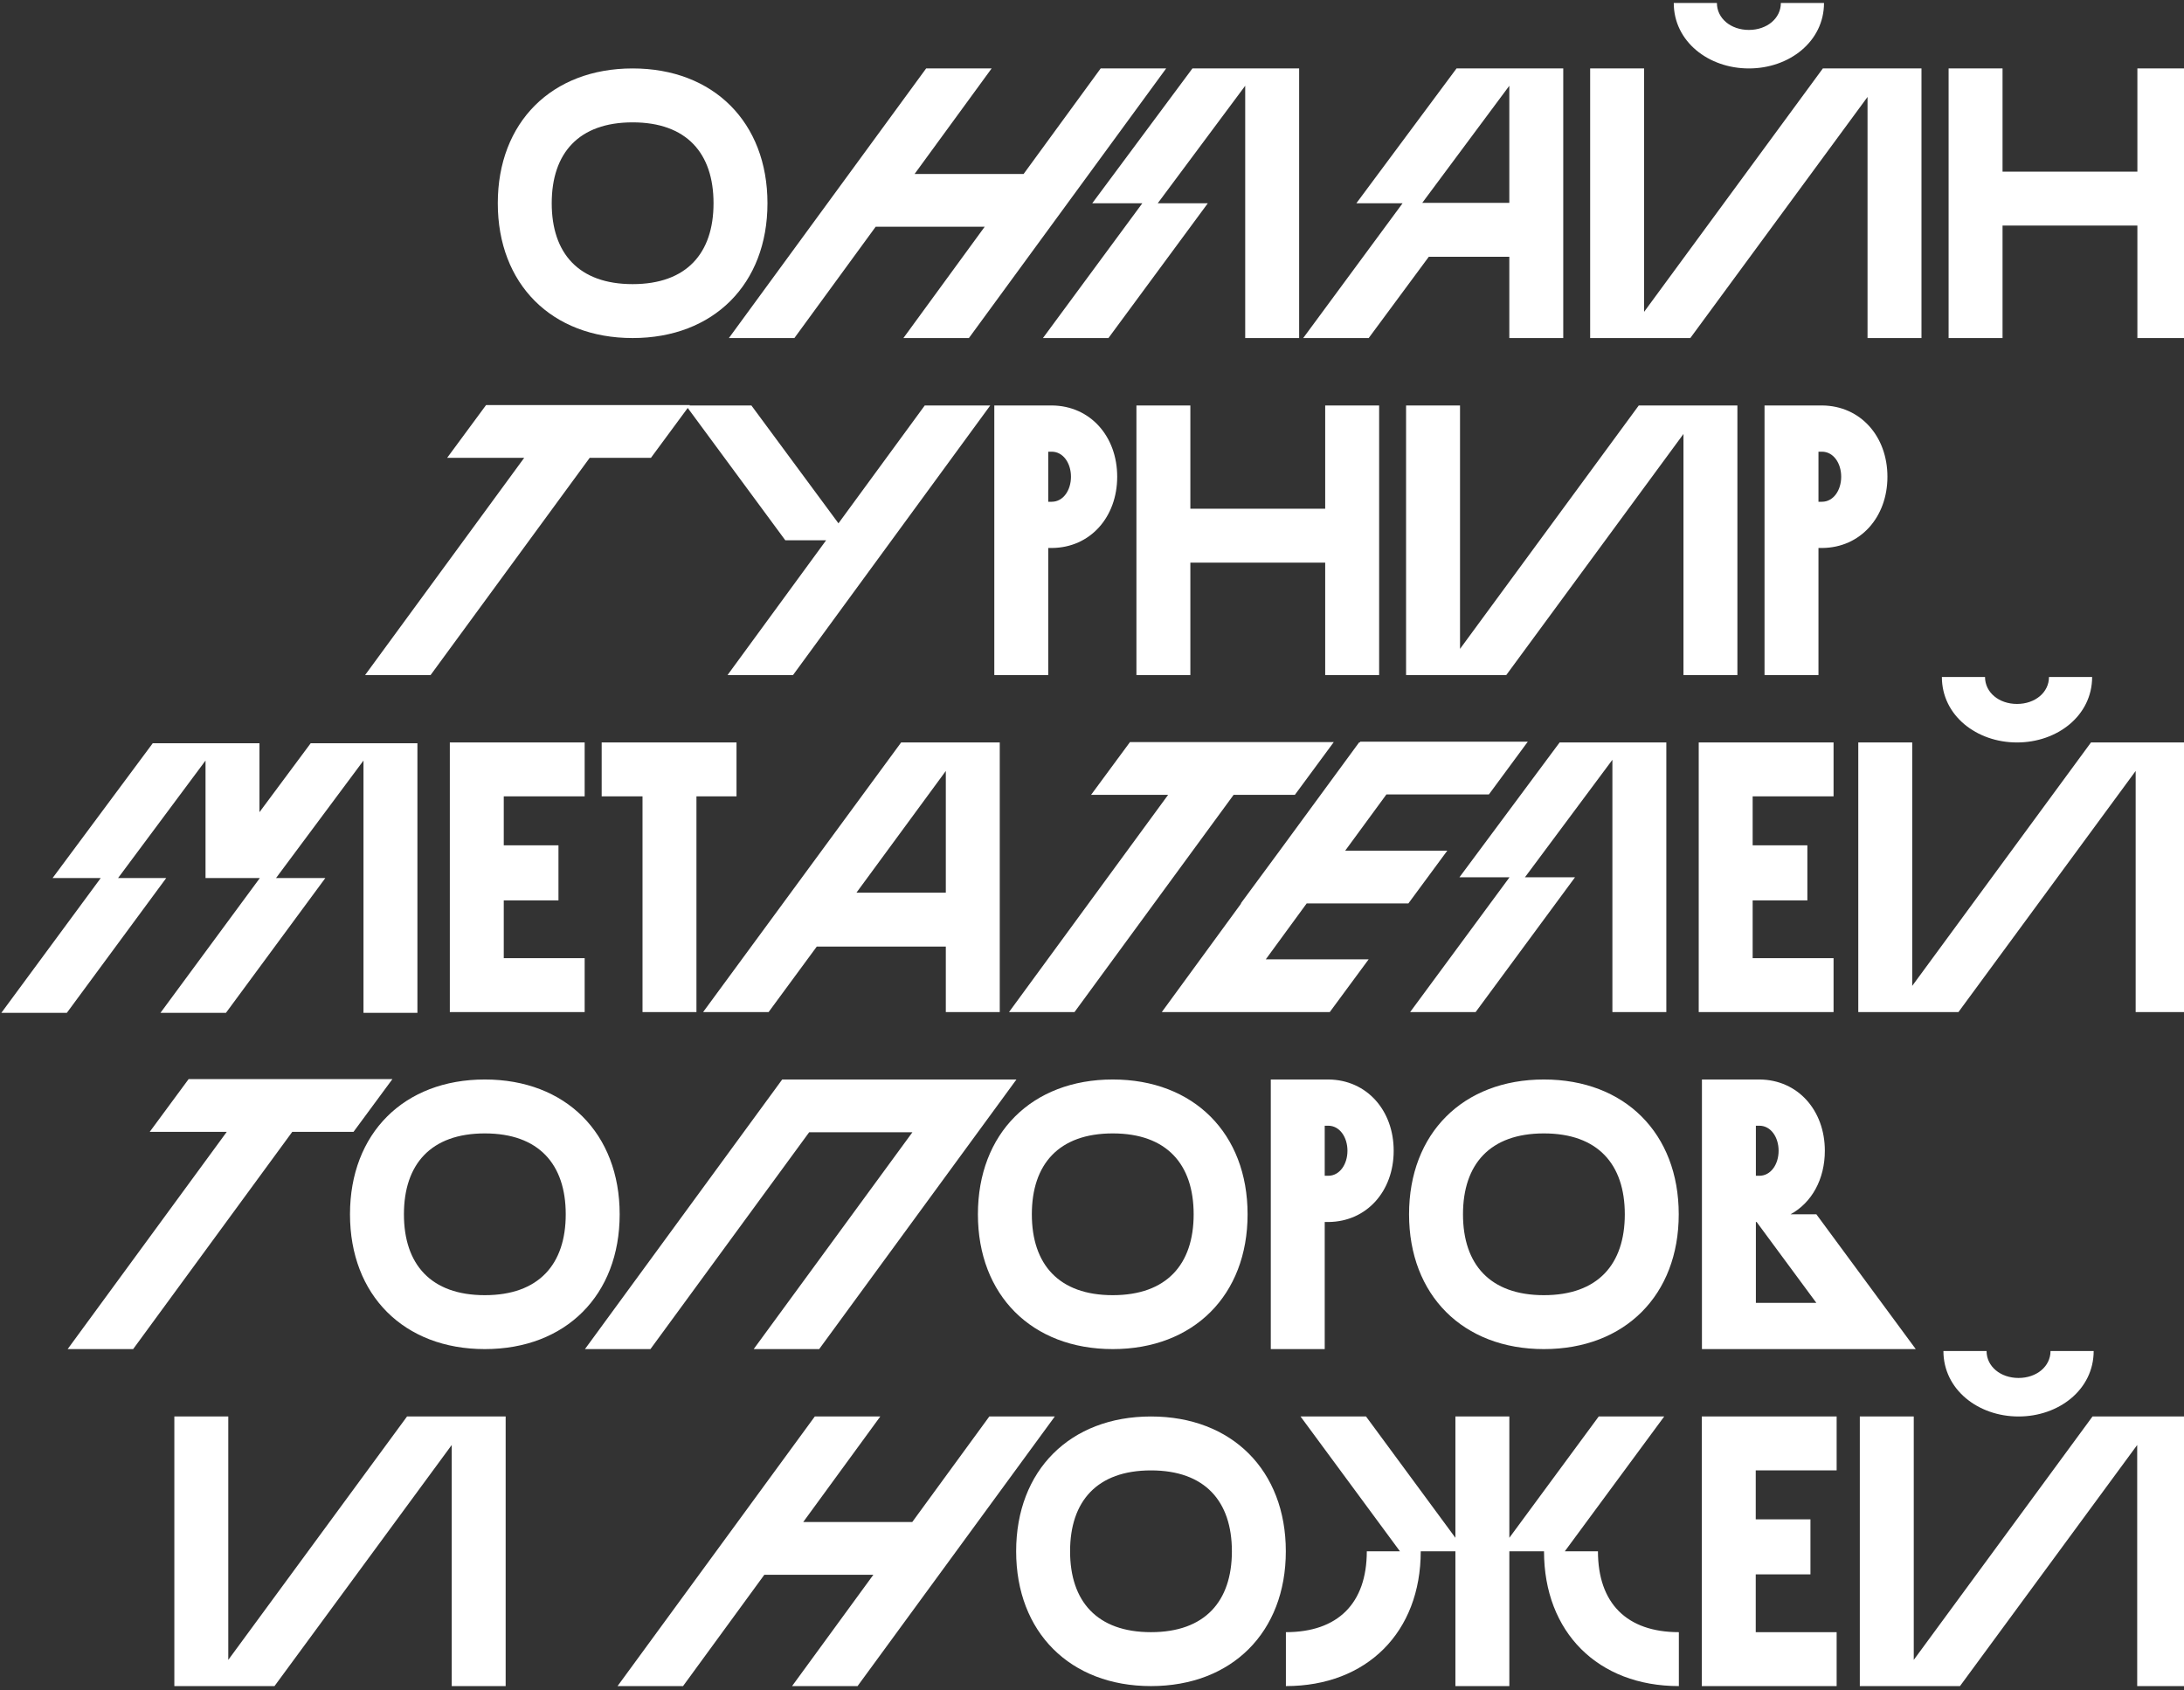 <svg width="394" height="305" viewBox="0 0 394 305" fill="none" xmlns="http://www.w3.org/2000/svg">
<rect x="0" y="0" width="394" height="305" fill="#333333" stroke="none"/>
<g clip-path="url(#clip0)">
<path d="M114.128 12.35C99.533 12.35 89.803 22.08 89.803 36.675C89.803 51.27 99.533 61 114.128 61C128.723 61 138.453 51.27 138.453 36.675C138.453 22.08 128.723 12.35 114.128 12.35ZM114.128 51.27C104.398 51.27 99.533 45.71 99.533 36.675C99.533 27.64 104.398 22.08 114.128 22.08C123.858 22.08 128.723 27.64 128.723 36.675C128.723 45.71 123.858 51.27 114.128 51.27ZM198.563 12.35L184.663 31.393H164.994L178.894 12.35H167.079L131.495 61H143.31L157.974 40.914H177.643L162.979 61H174.794L210.378 12.35H198.563ZM215.117 12.35L197.047 36.675H206.082L188.151 61H199.966L217.897 36.675H208.862L224.639 15.477V61H234.369V12.35H215.117ZM262.763 12.35L244.693 36.675H253.033L235.102 61H246.917L257.759 46.335H272.285V61H282.015V12.35H262.763ZM272.285 15.477V36.605H256.578L272.285 15.477ZM315.503 12.35C322.801 12.35 329.056 7.485 329.056 0.535H321.272C321.272 3.315 318.77 5.4 315.503 5.4C312.237 5.4 309.735 3.315 309.735 0.535H301.951C301.951 7.485 308.206 12.35 315.503 12.35ZM328.847 12.35L296.599 56.274V12.35H286.869V61H304.939L336.909 17.493V61H346.64V12.35H328.847ZM385.59 12.35V30.976H361.265V12.35H351.534V61H361.265V40.706H385.59V61H395.32V12.35H385.59Z" fill="white"/>
<path d="M124.45 73.097H87.684L80.664 82.618H94.564L65.861 121.816H77.676L106.38 82.618H117.43L124.45 73.097ZM166.829 73.166L151.261 94.433L135.554 73.166H123.739L141.67 97.491H149.037L131.245 121.816H143.06L178.644 73.166H166.829ZM201.545 86.024C201.545 78.726 196.68 73.236 189.8 73.166H179.375V121.816H189.105V98.881H189.8C196.68 98.812 201.545 93.321 201.545 86.024ZM189.73 90.541H189.105V81.506H189.73C191.815 81.506 193.205 83.591 193.205 86.024C193.205 88.456 191.815 90.541 189.73 90.541ZM239.069 73.166V91.792H214.744V73.166H205.014V121.816H214.744V101.522H239.069V121.816H248.799V73.166H239.069ZM295.64 73.166L263.392 117.09V73.166H253.661V121.816H271.732L303.702 78.309V121.816H313.432V73.166H295.64ZM340.497 86.024C340.497 78.726 335.632 73.236 328.752 73.166H318.327V121.816H328.057V98.881H328.752C335.632 98.812 340.497 93.321 340.497 86.024ZM328.682 90.541H328.057V81.506H328.682C330.767 81.506 332.157 83.591 332.157 86.024C332.157 88.456 330.767 90.541 328.682 90.541Z" fill="white"/>
<path d="M56.052 134.114L46.808 146.554V134.114H27.557L9.487 158.439H18.174L0.243 182.764H12.058L29.989 158.439H21.302L37.078 137.241V158.439H46.878L28.947 182.764H40.762L58.693 158.439H49.797L65.574 137.241V182.764H75.304V134.114H56.052ZM105.475 143.705V133.975H81.15V182.625H105.475V172.895H90.88V162.47H100.749V152.531H90.88V143.705H105.475ZM132.869 133.975H108.544V143.705H115.911V182.625L125.641 182.625V143.705H132.869V133.975ZM162.566 133.975L126.843 182.625H138.658L147.346 170.81H170.628V182.625H180.359V133.975H162.566ZM154.504 161.08L170.628 139.118V161.08H154.504ZM240.618 133.905H203.852L196.833 143.427H210.733L182.029 182.625H193.844L222.548 143.427H233.599L240.618 133.905ZM268.598 143.357L275.617 133.836H245.384L245.315 133.975H245.176L230.859 153.504L223.839 163.026H223.909L209.592 182.625H239.894L246.913 173.103H228.357L235.724 163.026H254.072L261.092 153.504H242.674L250.11 143.357H268.598ZM281.36 133.975L263.289 158.3H272.325L254.393 182.625H266.209L284.14 158.3H275.105L290.881 137.102V182.625H300.611V133.975L281.36 133.975ZM330.78 143.705V133.975H306.455V182.625H330.78V172.895H316.185V162.47H326.054V152.531H316.185V143.705H330.78ZM363.873 133.975C371.171 133.975 377.426 129.11 377.426 122.16H369.642C369.642 124.94 367.14 127.025 363.873 127.025C360.606 127.025 358.104 124.94 358.104 122.16H350.32C350.32 129.11 356.575 133.975 363.873 133.975ZM377.217 133.975L344.969 177.899V133.975H335.239V182.625H353.309L385.279 139.118V182.625H395.009V133.975H377.217Z" fill="white"/>
<path d="M70.793 194.722L34.027 194.722L27.007 204.243H40.907L12.204 243.441H24.019L52.722 204.243H63.773L70.793 194.722ZM87.465 194.791C72.87 194.791 63.14 204.521 63.14 219.116C63.14 233.711 72.87 243.441 87.465 243.441C102.06 243.441 111.79 233.711 111.79 219.116C111.79 204.521 102.06 194.791 87.465 194.791ZM87.465 233.711C77.735 233.711 72.87 228.151 72.87 219.116C72.87 210.081 77.735 204.521 87.465 204.521C97.195 204.521 102.06 210.081 102.06 219.116C102.06 228.151 97.195 233.711 87.465 233.711ZM183.368 194.791H141.111L105.527 243.441H117.342L145.976 204.313H164.603L135.968 243.441H147.783L183.368 194.791ZM200.743 194.791C186.148 194.791 176.418 204.521 176.418 219.116C176.418 233.711 186.148 243.441 200.743 243.441C215.338 243.441 225.068 233.711 225.068 219.116C225.068 204.521 215.338 194.791 200.743 194.791ZM200.743 233.711C191.013 233.711 186.148 228.151 186.148 219.116C186.148 210.081 191.013 204.521 200.743 204.521C210.473 204.521 215.338 210.081 215.338 219.116C215.338 228.151 210.473 233.711 200.743 233.711ZM251.425 207.649C251.425 200.351 246.56 194.861 239.679 194.791H229.254V243.441H238.984V220.506H239.679C246.56 220.437 251.425 214.946 251.425 207.649ZM239.61 212.166H238.984V203.131H239.61C241.695 203.131 243.085 205.216 243.085 207.649C243.085 210.081 241.695 212.166 239.61 212.166ZM278.524 194.791C263.928 194.791 254.198 204.521 254.198 219.116C254.198 233.711 263.928 243.441 278.524 243.441C293.119 243.441 302.849 233.711 302.849 219.116C302.849 204.521 293.119 194.791 278.524 194.791ZM278.524 233.711C268.794 233.711 263.928 228.151 263.928 219.116C263.928 210.081 268.794 204.521 278.524 204.521C288.254 204.521 293.119 210.081 293.119 219.116C293.119 228.151 288.254 233.711 278.524 233.711ZM327.677 219.116H323.02C326.843 217.031 329.206 212.792 329.206 207.649C329.206 200.351 324.341 194.861 317.46 194.791H307.035V243.441H345.608L327.677 219.116ZM317.391 203.131C319.476 203.131 320.866 205.216 320.866 207.649C320.866 210.081 319.476 212.166 317.391 212.166H316.765V203.131H317.391ZM316.765 235.101V220.506H316.904L327.677 235.101H316.765Z" fill="white"/>
<path d="M73.43 255.6L41.182 299.524V255.6H31.452V304.25H49.522L81.492 260.743V304.25H91.222V255.6L73.43 255.6ZM178.476 255.6L164.575 274.643H144.907L158.807 255.6H146.992L111.408 304.25H123.223L137.887 284.164H157.556L142.891 304.25H154.706L190.291 255.6H178.476ZM207.641 255.6C193.046 255.6 183.316 265.33 183.316 279.925C183.316 294.52 193.046 304.25 207.641 304.25C222.236 304.25 231.966 294.52 231.966 279.925C231.966 265.33 222.236 255.6 207.641 255.6ZM207.641 294.52C197.911 294.52 193.046 288.96 193.046 279.925C193.046 270.89 197.911 265.33 207.641 265.33C217.371 265.33 222.236 270.89 222.236 279.925C222.236 288.96 217.371 294.52 207.641 294.52ZM288.275 279.925H282.298L300.23 255.6L288.414 255.6L272.29 277.492V255.6H262.56V277.492L246.436 255.6H234.621L252.552 279.925H246.575C246.575 289.307 241.363 294.52 231.98 294.52V304.25C246.575 304.25 256.305 294.52 256.305 279.925H262.56V304.25H272.29V279.925H278.545C278.545 294.52 288.275 304.25 302.871 304.25V294.52C293.488 294.52 288.275 289.307 288.275 279.925ZM331.336 265.33V255.6H307.011V304.25H331.336V294.52H316.741V284.095H326.61V274.156H316.741V265.33H331.336ZM364.151 255.6C371.449 255.6 377.704 250.735 377.704 243.785H369.92C369.92 246.565 367.418 248.65 364.151 248.65C360.884 248.65 358.382 246.565 358.382 243.785H350.598C350.598 250.735 356.853 255.6 364.151 255.6ZM377.495 255.6L345.247 299.524V255.6H335.517V304.25H353.587L385.557 260.743V304.25H395.287V255.6H377.495Z" fill="white"/>
</g>
<defs>
<clipPath id="clip0">
<rect width="394" height="305" fill="white"/>
</clipPath>
</defs>
</svg>

